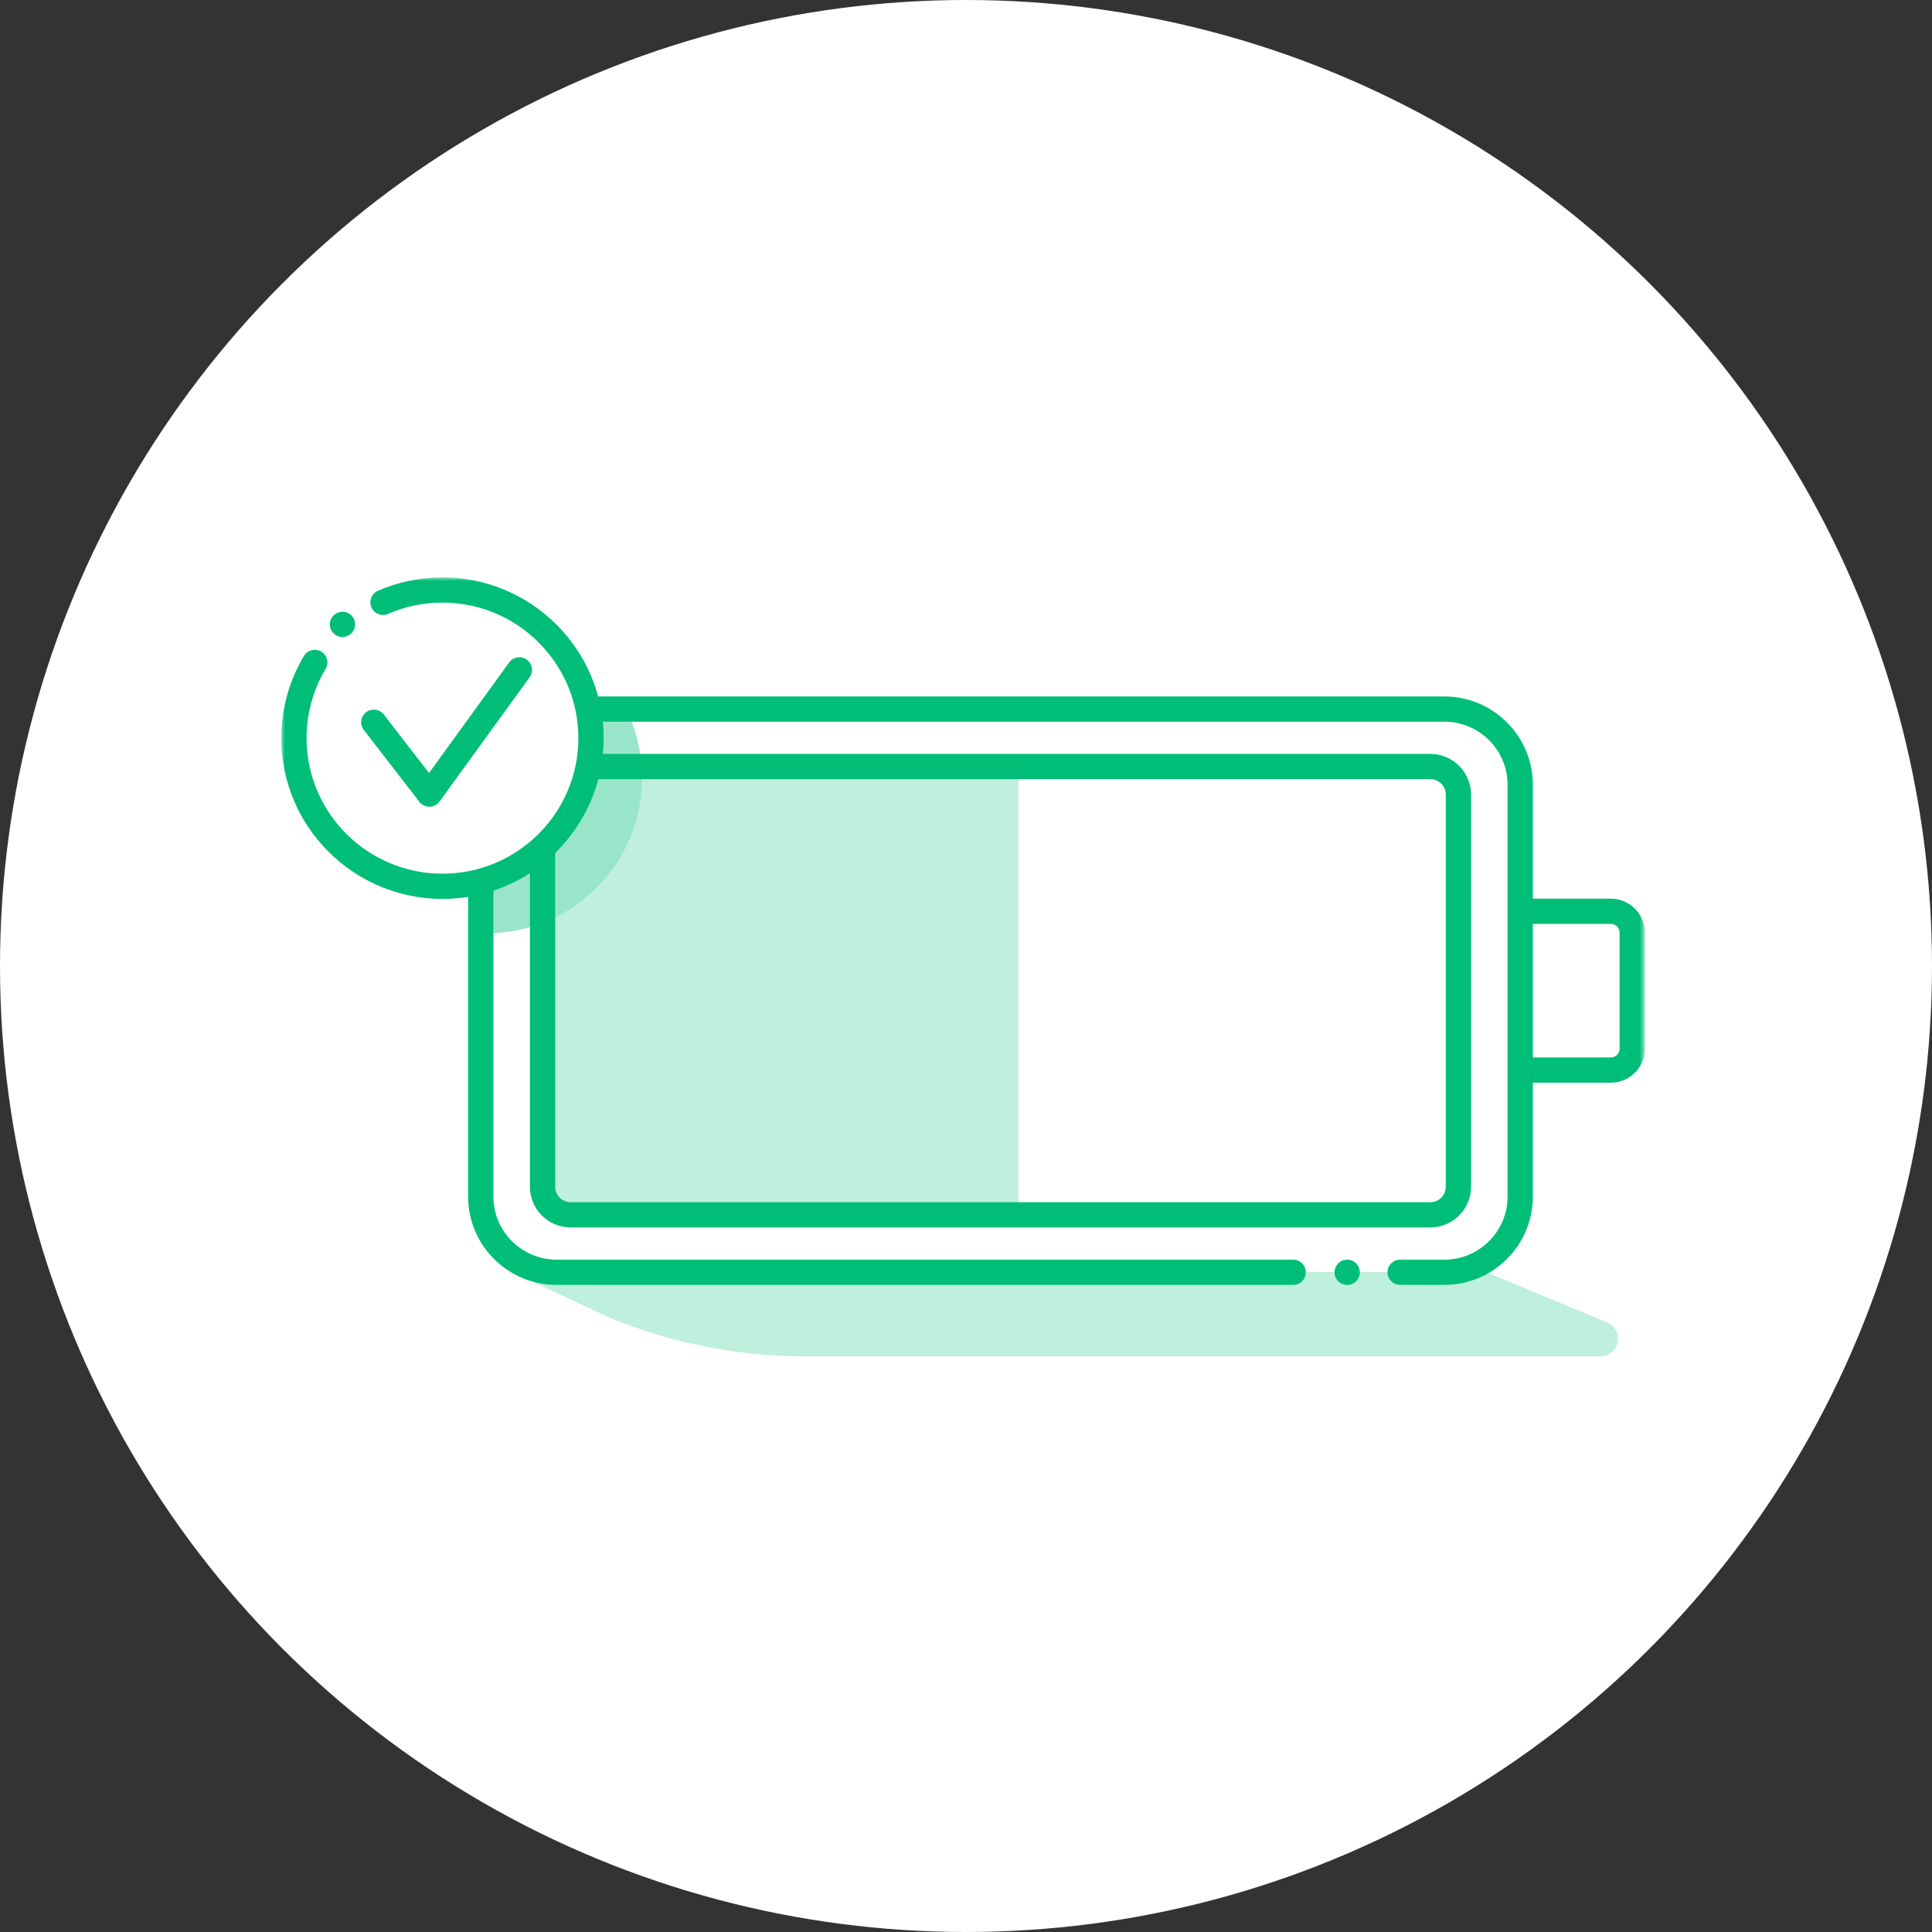 <?xml version="1.0" encoding="UTF-8"?>
<svg width="261px" height="261px" viewBox="0 0 261 261" version="1.1" xmlns="http://www.w3.org/2000/svg" xmlns:xlink="http://www.w3.org/1999/xlink">
    <rect x="0" y="0" width="261" height="261" fill="#333333" stroke="none"/>
    <!-- Generator: Sketch 49.1 (51147) - http://www.bohemiancoding.com/sketch -->
    <title>Group 2</title>
    <desc>Created with Sketch.</desc>
    <defs>
        <polygon id="path-1" points="0 105.232 184.211 105.232 184.211 0 0 0"></polygon>
    </defs>
    <g id="Pages" stroke="none" stroke-width="1" fill="none" fill-rule="evenodd">
        <g id="Home" transform="translate(-590, -2258)">
            <g id="Group-2" transform="translate(590, 2258)">
                <circle id="Oval-Copy" fill="#FFFFFF" cx="130.5" cy="130.5" r="130.5"></circle>
                <g id="Page-1" transform="translate(38, 78)">
                    <path d="M178.18,105.232 L70.717,105.232 C61.614,105.232 52.603,103.434 44.2,99.942 L30.782,93.679 L162.815,93.876 L179.1,100.644 C181.513,101.648 180.794,105.232 178.18,105.232" id="Fill-1" fill="#BFEFDD"></path>
                    <mask id="mask-2" fill="white">
                        <use xlink:href="#path-1"></use>
                    </mask>
                    <g id="Clip-4"></g>
                    <polygon id="Fill-3" fill="#BFEFDD" mask="url(#mask-2)" points="36.406 85.707 99.603 85.707 99.603 25.509 36.406 25.509"></polygon>
                    <path d="M42.182,22.505 C42.182,32.087 35.742,40.155 26.948,42.678 L26.948,48.051 C27.195,48.06 27.435,48.09 27.684,48.09 C39.314,48.09 48.743,38.685 48.743,27.085 C48.743,23.744 47.95,20.593 46.558,17.79 L41.626,17.79 C41.978,19.308 42.182,20.881 42.182,22.505" id="Fill-5" fill="#99E5C9" mask="url(#mask-2)"></path>
                    <path d="M157.122,95.58 L151.144,95.58 C150.202,95.58 149.437,94.817 149.437,93.876 C149.437,92.935 150.202,92.172 151.144,92.172 L157.122,92.172 C161.831,92.172 165.661,88.353 165.661,83.657 L165.661,28.012 C165.661,23.315 161.831,19.494 157.122,19.494 L37.195,19.494 C32.486,19.494 28.656,23.315 28.656,28.012 L28.656,83.657 C28.656,88.353 32.486,92.172 37.195,92.172 L136.7,92.172 C137.642,92.172 138.407,92.935 138.407,93.876 C138.407,94.817 137.642,95.58 136.7,95.58 L37.195,95.58 C30.603,95.58 25.239,90.231 25.239,83.657 L25.239,28.012 C25.239,21.437 30.603,16.087 37.195,16.087 L157.122,16.087 C163.714,16.087 169.076,21.437 169.076,28.012 L169.076,83.657 C169.076,90.231 163.714,95.58 157.122,95.58" id="Fill-6" fill="#00BE78" mask="url(#mask-2)"></path>
                    <path d="M143.986,95.583 C143.539,95.583 143.107,95.4 142.779,95.086 C142.464,94.759 142.279,94.327 142.279,93.868 C142.279,93.764 142.293,93.647 142.318,93.541 C142.346,93.437 142.372,93.332 142.412,93.228 C142.464,93.123 142.517,93.018 142.569,92.927 C142.635,92.835 142.7,92.757 142.779,92.665 C143.186,92.272 143.776,92.089 144.327,92.207 C144.432,92.22 144.537,92.259 144.642,92.299 C144.747,92.338 144.851,92.403 144.943,92.456 C145.036,92.521 145.113,92.587 145.193,92.665 C145.284,92.757 145.351,92.835 145.416,92.927 C145.469,93.018 145.521,93.123 145.574,93.228 C145.612,93.332 145.639,93.437 145.664,93.541 C145.692,93.647 145.705,93.764 145.705,93.868 C145.705,94.327 145.521,94.759 145.193,95.086 C144.878,95.4 144.445,95.583 143.986,95.583" id="Fill-7" fill="#00BE78" mask="url(#mask-2)"></path>
                    <path d="M179.614,68.263 L168.65,68.263 C167.707,68.263 166.942,67.5 166.942,66.559 C166.942,65.618 167.707,64.855 168.65,64.855 L179.614,64.855 C180.265,64.855 180.795,64.326 180.795,63.677 L180.795,47.989 C180.795,47.34 180.265,46.81 179.614,46.81 L168.65,46.81 C167.707,46.81 166.942,46.047 166.942,45.108 C166.942,44.167 167.707,43.404 168.65,43.404 L179.614,43.404 C182.149,43.404 184.211,45.461 184.211,47.989 L184.211,63.677 C184.211,66.206 182.149,68.263 179.614,68.263" id="Fill-8" fill="#00BE78" mask="url(#mask-2)"></path>
                    <path d="M39.091,27.254 C37.941,27.254 37.005,28.188 37.005,29.336 L37.005,82.331 C37.005,83.479 37.941,84.413 39.091,84.413 L155.224,84.413 C156.375,84.413 157.312,83.479 157.312,82.331 L157.312,29.336 C157.312,28.188 156.375,27.254 155.224,27.254 L39.091,27.254 Z M155.224,87.819 L39.091,87.819 C36.056,87.819 33.589,85.356 33.589,82.331 L33.589,29.336 C33.589,26.309 36.056,23.846 39.091,23.846 L155.224,23.846 C158.259,23.846 160.728,26.309 160.728,29.336 L160.728,82.331 C160.728,85.356 158.259,87.819 155.224,87.819 Z" id="Fill-9" fill="#00BE78" mask="url(#mask-2)"></path>
                    <path d="M42.839,21.196 C42.839,32.796 33.41,42.201 21.78,42.201 C10.149,42.201 0.72,32.796 0.72,21.196 C0.72,9.597 10.149,0.191 21.78,0.191 C33.41,0.191 42.839,9.597 42.839,21.196" id="Fill-10" fill="#FFFFFF" mask="url(#mask-2)"></path>
                    <path d="M20.002,30.979 C19.473,30.979 18.973,30.735 18.649,30.316 L11.151,20.614 C10.575,19.869 10.712,18.799 11.46,18.224 C12.208,17.65 13.279,17.791 13.855,18.533 L19.957,26.428 L30.778,11.5 C31.331,10.739 32.398,10.566 33.163,11.118 C33.927,11.669 34.099,12.734 33.546,13.497 L21.386,30.274 C21.07,30.71 20.567,30.97 20.028,30.979 L20.002,30.979 Z" id="Fill-11" fill="#00BE78" mask="url(#mask-2)"></path>
                    <path d="M8.266,8.061 C8.043,8.061 7.82,8.009 7.61,7.929 C7.4,7.839 7.217,7.721 7.059,7.55 C6.902,7.394 6.771,7.211 6.692,7 C6.6,6.792 6.561,6.583 6.561,6.346 C6.561,5.902 6.744,5.47 7.059,5.143 C7.138,5.065 7.217,4.999 7.322,4.933 C7.414,4.868 7.505,4.816 7.61,4.777 C7.715,4.738 7.82,4.698 7.925,4.685 C8.489,4.567 9.08,4.751 9.473,5.143 C9.788,5.47 9.972,5.902 9.972,6.346 C9.972,6.583 9.933,6.792 9.841,7 C9.762,7.211 9.631,7.394 9.473,7.55 C9.316,7.721 9.119,7.839 8.922,7.929 C8.712,8.009 8.489,8.061 8.266,8.061" id="Fill-12" fill="#00BE78" mask="url(#mask-2)"></path>
                    <path d="M21.775,43.437 C9.769,43.437 0,33.694 0,21.717 C0,17.802 1.056,13.965 3.056,10.618 C3.54,9.809 4.587,9.546 5.398,10.026 C6.208,10.508 6.474,11.553 5.991,12.361 C4.306,15.181 3.416,18.417 3.416,21.717 C3.416,31.815 11.651,40.029 21.775,40.029 C31.899,40.029 40.135,31.815 40.135,21.717 C40.135,11.62 31.899,3.407 21.775,3.407 C19.218,3.407 16.746,3.92 14.428,4.931 C13.563,5.307 12.557,4.916 12.179,4.053 C11.8,3.192 12.195,2.187 13.058,1.81 C15.811,0.609 18.743,0.001 21.775,0.001 C33.782,0.001 43.55,9.743 43.55,21.717 C43.55,33.694 33.782,43.437 21.775,43.437" id="Fill-13" fill="#00BE78" mask="url(#mask-2)"></path>
                </g>
            </g>
        </g>
    </g>
</svg>